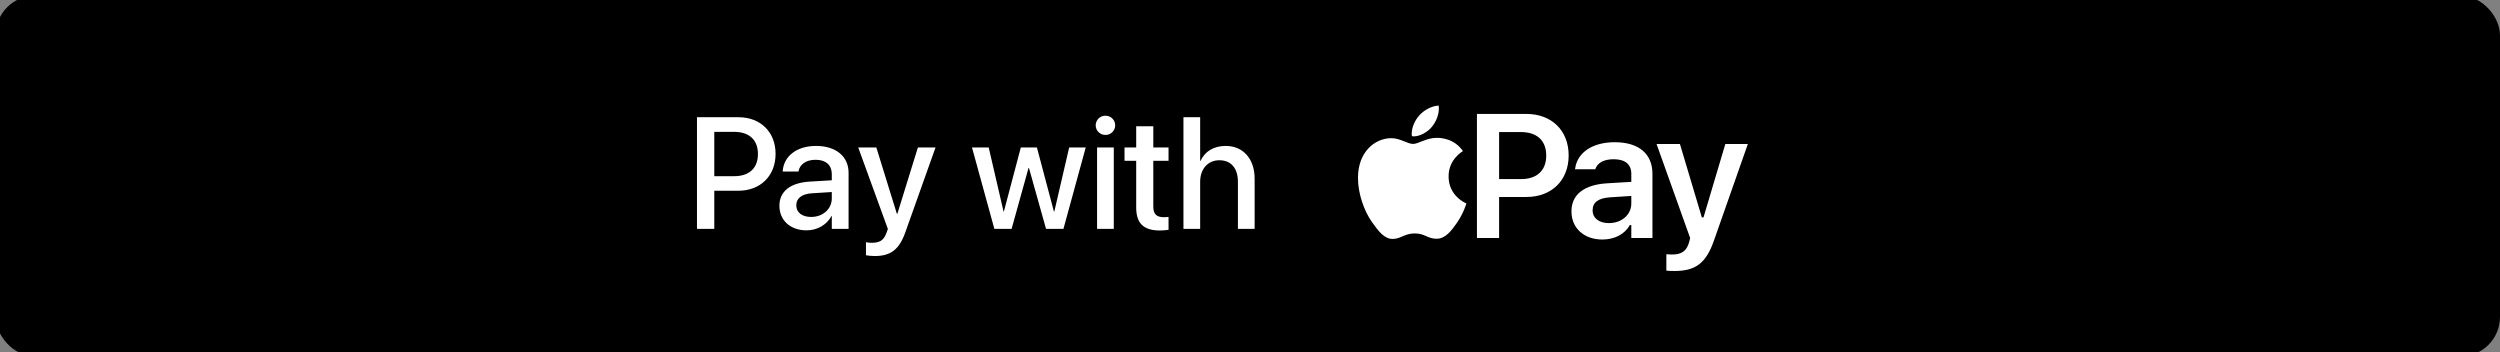 <svg width="284" height="40" viewBox="0 0 284 40" fill="none" xmlns="http://www.w3.org/2000/svg">
<rect x="0" y="0" width="284" height="40" fill="#808080" stroke="none"/>
<rect width="283.5" height="40" rx="4" fill="black"/>
<rect width="283.5" height="40" rx="4" stroke="black"/>
<path d="M79.176 26V13.317H83.895C86.383 13.317 88.105 14.987 88.105 17.475V17.492C88.105 19.971 86.383 21.667 83.895 21.667H81.144V26H79.176ZM83.403 14.979H81.144V20.015H83.403C85.117 20.015 86.101 19.092 86.101 17.501V17.483C86.101 15.901 85.117 14.979 83.403 14.979ZM91.627 26.167C89.781 26.167 88.542 25.033 88.542 23.372V23.355C88.542 21.746 89.79 20.762 91.978 20.63L94.492 20.48V19.786C94.492 18.767 93.833 18.151 92.655 18.151C91.557 18.151 90.88 18.67 90.722 19.408L90.704 19.487H88.911L88.92 19.391C89.052 17.8 90.432 16.578 92.708 16.578C94.967 16.578 96.399 17.773 96.399 19.628V26H94.492V24.541H94.457C93.921 25.534 92.849 26.167 91.627 26.167ZM90.458 23.328C90.458 24.137 91.126 24.646 92.145 24.646C93.481 24.646 94.492 23.741 94.492 22.537V21.816L92.233 21.957C91.091 22.027 90.458 22.528 90.458 23.311V23.328ZM99.367 29.085C98.998 29.085 98.603 29.041 98.374 28.997V27.512C98.524 27.547 98.743 27.582 98.998 27.582C99.895 27.582 100.387 27.345 100.703 26.448L100.862 26.009L97.495 16.754H99.552L101.881 24.277H101.943L104.272 16.754H106.276L102.83 26.431C102.145 28.347 101.178 29.085 99.367 29.085ZM112.959 26L110.419 16.754H112.317L114.004 24.031H114.04L115.964 16.754H117.793L119.726 24.031H119.77L121.458 16.754H123.338L120.807 26H118.83L116.887 19.074H116.843L114.919 26H112.959ZM125.577 15.33C124.962 15.33 124.47 14.838 124.47 14.24C124.47 13.634 124.962 13.142 125.577 13.142C126.201 13.142 126.684 13.634 126.684 14.24C126.684 14.838 126.201 15.33 125.577 15.33ZM124.628 26V16.754H126.526V26H124.628ZM131.779 26.185C129.951 26.185 129.072 25.411 129.072 23.565V18.266H127.745V16.754H129.072V14.346H131.015V16.754H132.746V18.266H131.015V23.451C131.015 24.392 131.437 24.673 132.236 24.673C132.438 24.673 132.605 24.655 132.746 24.638V26.105C132.526 26.141 132.166 26.185 131.779 26.185ZM134.44 26V13.317H136.338V18.274H136.382C136.874 17.202 137.867 16.578 139.247 16.578C141.225 16.578 142.526 18.055 142.526 20.287V26H140.627V20.648C140.627 19.118 139.854 18.204 138.518 18.204C137.208 18.204 136.338 19.206 136.338 20.648V26H134.44Z" fill="white"/>
<path d="M162.655 14.417C162.147 15.033 161.288 15.492 160.604 15.492C160.526 15.492 160.448 15.482 160.399 15.472C160.389 15.433 160.37 15.316 160.37 15.198C160.37 14.417 160.77 13.636 161.2 13.148C161.747 12.503 162.665 12.025 163.427 11.995C163.446 12.083 163.456 12.191 163.456 12.298C163.456 13.079 163.124 13.851 162.655 14.417ZM163.192 15.658C163.622 15.658 165.175 15.697 166.19 17.161C166.102 17.23 164.559 18.099 164.559 20.042C164.559 22.288 166.522 23.089 166.581 23.109C166.571 23.157 166.268 24.193 165.546 25.257C164.901 26.185 164.218 27.122 163.192 27.122C162.157 27.122 161.893 26.517 160.712 26.517C159.55 26.517 159.139 27.142 158.202 27.142C157.255 27.142 156.6 26.273 155.848 25.218C154.97 23.968 154.266 22.034 154.266 20.198C154.266 17.259 156.18 15.697 158.065 15.697C159.061 15.697 159.891 16.351 160.526 16.351C161.122 16.351 162.05 15.658 163.192 15.658ZM167.78 27.034V12.943H173.405C176.266 12.943 178.199 14.827 178.199 17.65V17.669C178.199 20.482 176.266 22.376 173.405 22.376H170.299V27.034H167.78ZM172.789 15.003H170.299V20.345H172.789C174.596 20.345 175.651 19.368 175.651 17.679V17.659C175.651 15.97 174.596 15.003 172.789 15.003ZM182.025 27.21C179.994 27.21 178.519 25.96 178.519 24.017V23.997C178.519 22.093 179.974 20.98 182.572 20.823L185.316 20.657V19.739C185.316 18.675 184.623 18.089 183.314 18.089C182.201 18.089 181.478 18.489 181.234 19.193L181.224 19.232H178.929L178.939 19.144C179.174 17.347 180.892 16.155 183.431 16.155C186.176 16.155 187.718 17.484 187.718 19.739V27.034H185.316V25.57H185.15C184.564 26.605 183.431 27.21 182.025 27.21ZM180.922 23.9C180.922 24.808 181.693 25.345 182.767 25.345C184.232 25.345 185.316 24.388 185.316 23.118V22.259L182.914 22.415C181.556 22.503 180.922 23.001 180.922 23.88V23.9ZM190.226 30.784C189.933 30.784 189.591 30.775 189.298 30.745V28.88C189.493 28.9 189.767 28.909 190.021 28.909C191.017 28.909 191.612 28.499 191.876 27.532L192.003 27.044L188.185 16.361H190.841L193.331 24.7H193.517L195.997 16.361H198.556L194.728 27.259C193.81 29.935 192.589 30.784 190.226 30.784Z" fill="white"/>
</svg>
